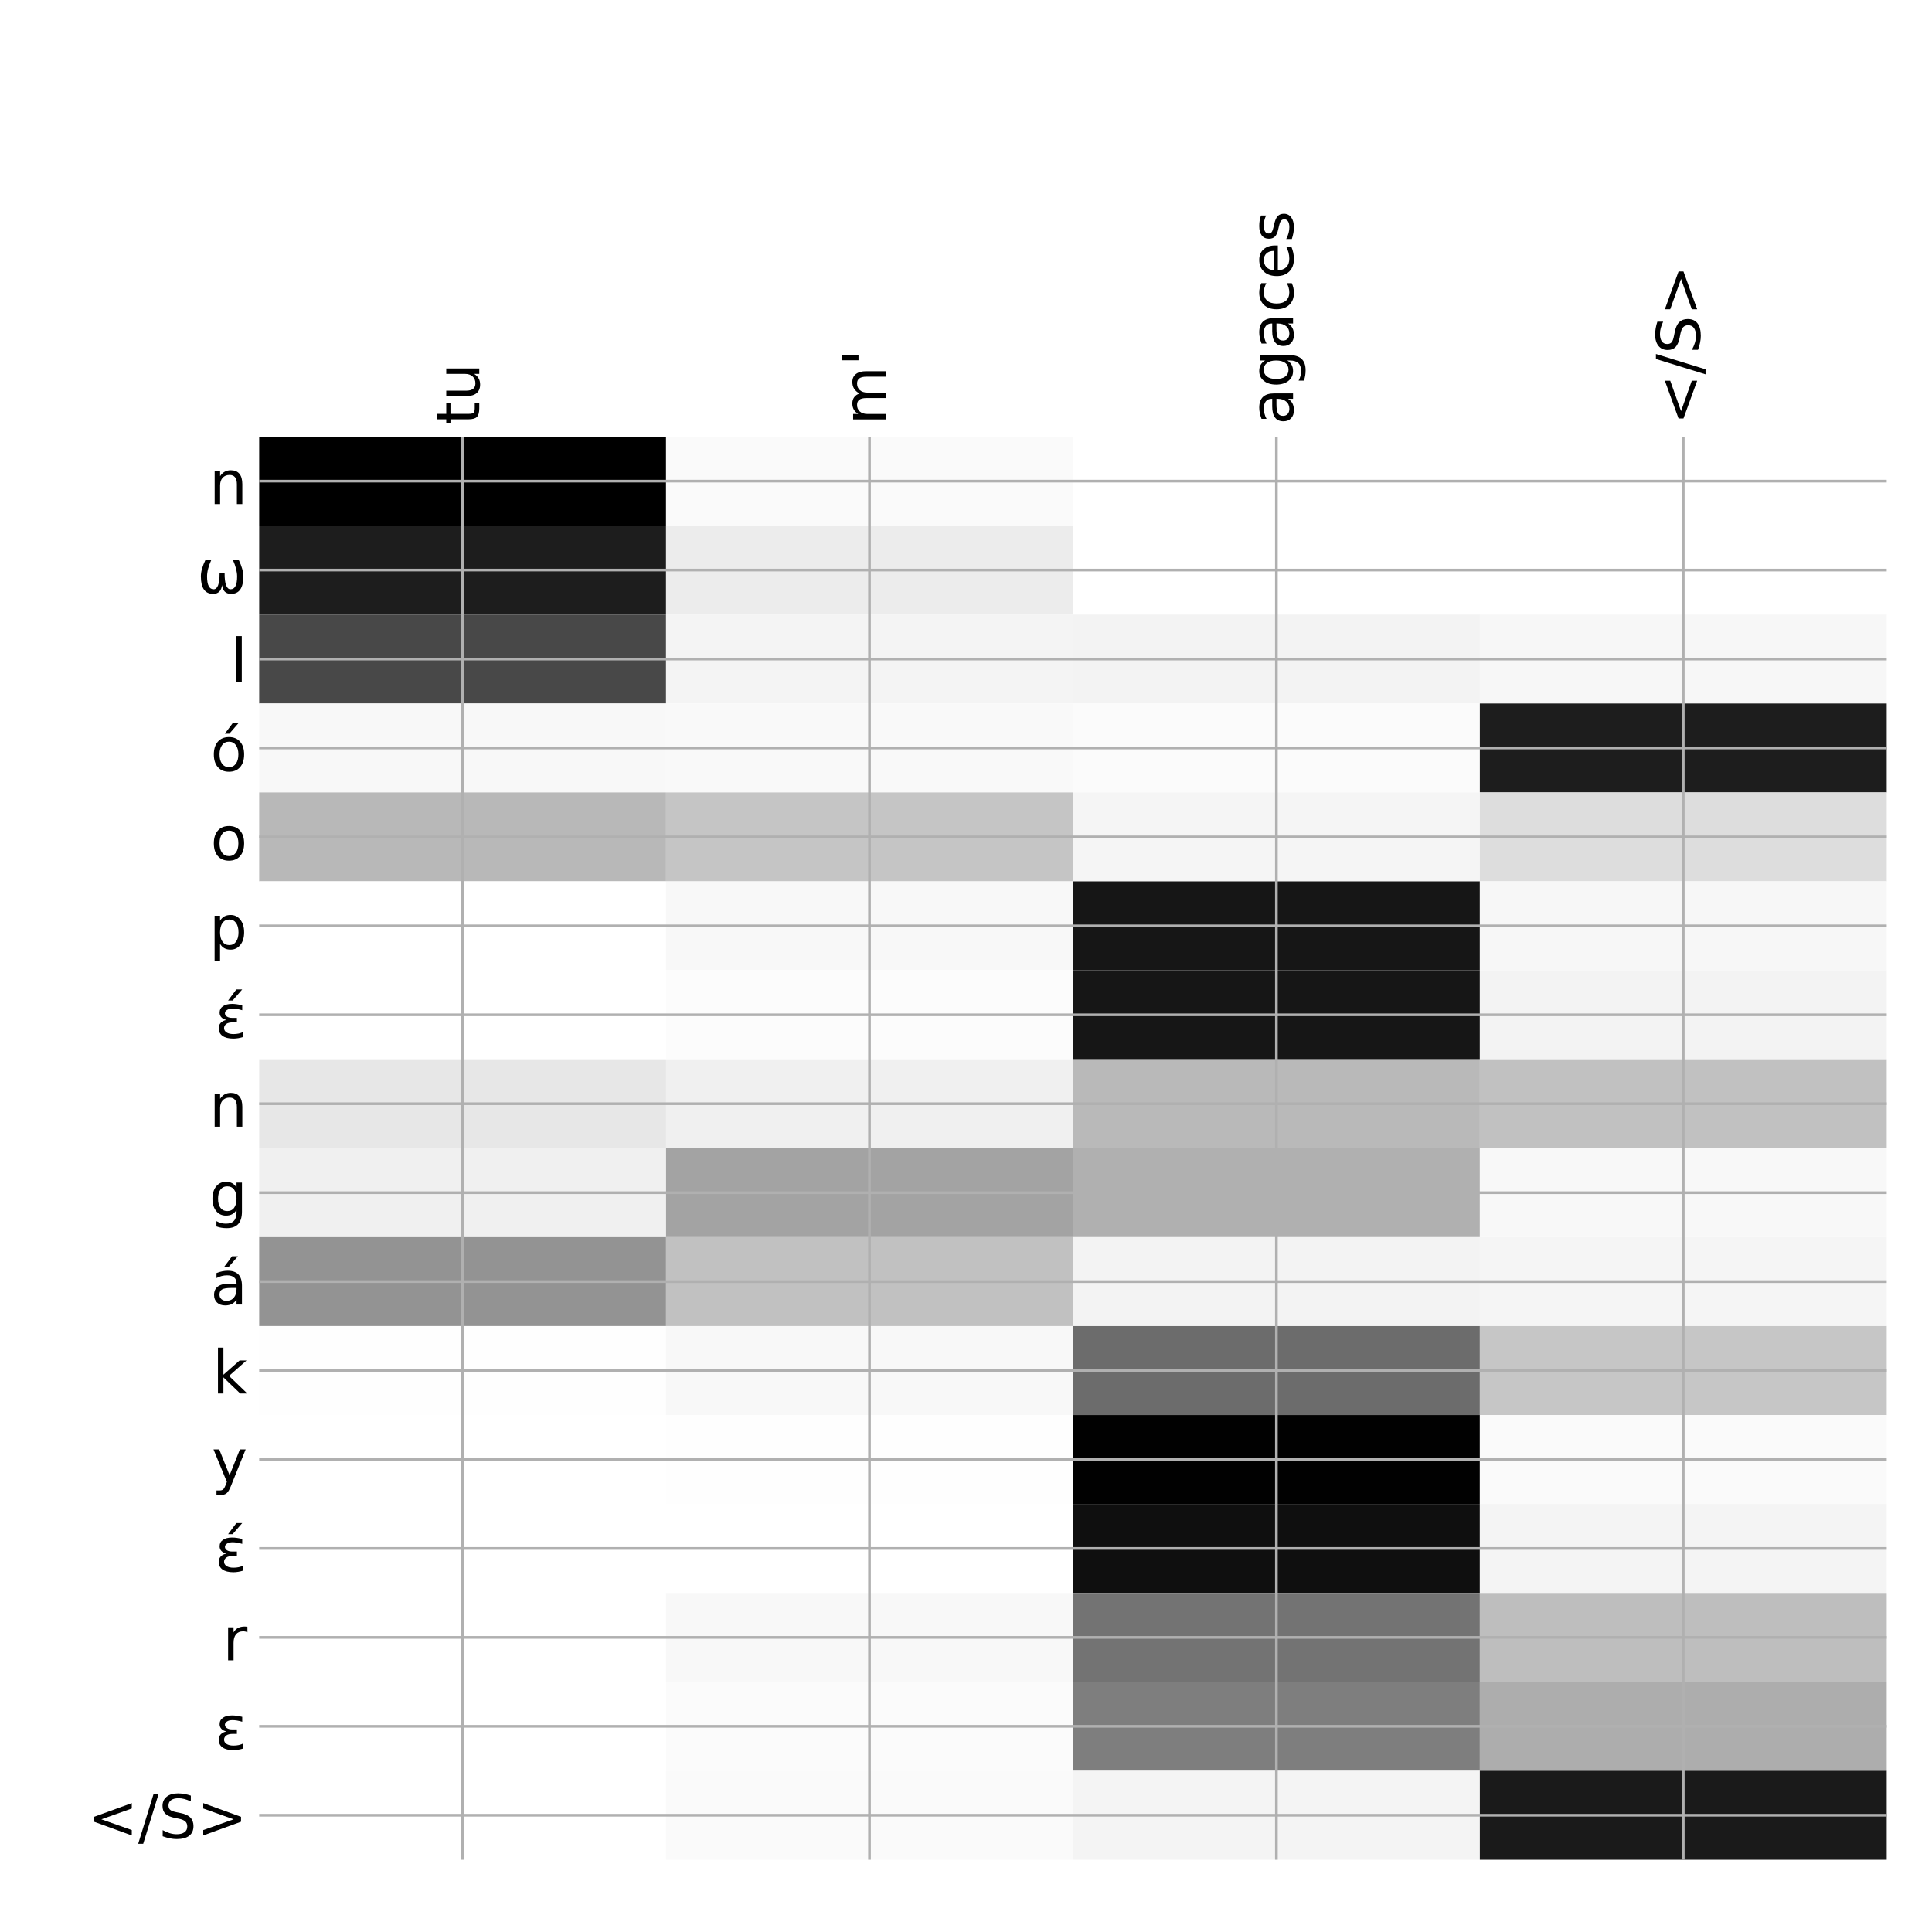 <?xml version="1.0" encoding="utf-8" standalone="no"?>
<!DOCTYPE svg PUBLIC "-//W3C//DTD SVG 1.1//EN"
  "http://www.w3.org/Graphics/SVG/1.1/DTD/svg11.dtd">
<!-- Created with matplotlib (http://matplotlib.org/) -->
<svg height="576pt" version="1.1" viewBox="0 0 576 576" width="576pt" xmlns="http://www.w3.org/2000/svg" xmlns:xlink="http://www.w3.org/1999/xlink">
 <defs>
  <style type="text/css">
*{stroke-linecap:butt;stroke-linejoin:round;}
  </style>
 </defs>
 <g id="figure_1">
  <g id="patch_1">
   <path d="M 0 576 
L 576 576 
L 576 0 
L 0 0 
z
" style="fill:#ffffff;"/>
  </g>
  <g id="axes_1">
   <g id="PolyCollection_1">
    <path clip-path="url(#p5296c1f0d5)" d="M 77.275 130.183 
L 77.275 156.701 
L 198.581 156.701 
L 198.581 130.183 
L 77.275 130.183 
z
"/>
    <path clip-path="url(#p5296c1f0d5)" d="M 198.581 130.183 
L 198.581 156.701 
L 319.887 156.701 
L 319.887 130.183 
L 198.581 130.183 
z
" style="fill:#fafafa;"/>
    <path clip-path="url(#p5296c1f0d5)" d="M 319.887 130.183 
L 319.887 156.701 
L 441.194 156.701 
L 441.194 130.183 
L 319.887 130.183 
z
" style="fill:#ffffff;"/>
    <path clip-path="url(#p5296c1f0d5)" d="M 441.194 130.183 
L 441.194 156.701 
L 562.5 156.701 
L 562.5 130.183 
L 441.194 130.183 
z
" style="fill:#ffffff;"/>
    <path clip-path="url(#p5296c1f0d5)" d="M 77.275 156.701 
L 77.275 183.218 
L 198.581 183.218 
L 198.581 156.701 
L 77.275 156.701 
z
" style="fill:#1d1d1d;"/>
    <path clip-path="url(#p5296c1f0d5)" d="M 198.581 156.701 
L 198.581 183.218 
L 319.887 183.218 
L 319.887 156.701 
L 198.581 156.701 
z
" style="fill:#ececec;"/>
    <path clip-path="url(#p5296c1f0d5)" d="M 319.887 156.701 
L 319.887 183.218 
L 441.194 183.218 
L 441.194 156.701 
L 319.887 156.701 
z
" style="fill:#ffffff;"/>
    <path clip-path="url(#p5296c1f0d5)" d="M 441.194 156.701 
L 441.194 183.218 
L 562.5 183.218 
L 562.5 156.701 
L 441.194 156.701 
z
" style="fill:#ffffff;"/>
    <path clip-path="url(#p5296c1f0d5)" d="M 77.275 183.218 
L 77.275 209.735 
L 198.581 209.735 
L 198.581 183.218 
L 77.275 183.218 
z
" style="fill:#484848;"/>
    <path clip-path="url(#p5296c1f0d5)" d="M 198.581 183.218 
L 198.581 209.735 
L 319.887 209.735 
L 319.887 183.218 
L 198.581 183.218 
z
" style="fill:#f4f4f4;"/>
    <path clip-path="url(#p5296c1f0d5)" d="M 319.887 183.218 
L 319.887 209.735 
L 441.194 209.735 
L 441.194 183.218 
L 319.887 183.218 
z
" style="fill:#f3f3f3;"/>
    <path clip-path="url(#p5296c1f0d5)" d="M 441.194 183.218 
L 441.194 209.735 
L 562.5 209.735 
L 562.5 183.218 
L 441.194 183.218 
z
" style="fill:#f7f7f7;"/>
    <path clip-path="url(#p5296c1f0d5)" d="M 77.275 209.735 
L 77.275 236.252 
L 198.581 236.252 
L 198.581 209.735 
L 77.275 209.735 
z
" style="fill:#f8f8f8;"/>
    <path clip-path="url(#p5296c1f0d5)" d="M 198.581 209.735 
L 198.581 236.252 
L 319.887 236.252 
L 319.887 209.735 
L 198.581 209.735 
z
" style="fill:#f9f9f9;"/>
    <path clip-path="url(#p5296c1f0d5)" d="M 319.887 209.735 
L 319.887 236.252 
L 441.194 236.252 
L 441.194 209.735 
L 319.887 209.735 
z
" style="fill:#fbfbfb;"/>
    <path clip-path="url(#p5296c1f0d5)" d="M 441.194 209.735 
L 441.194 236.252 
L 562.5 236.252 
L 562.5 209.735 
L 441.194 209.735 
z
" style="fill:#1d1d1d;"/>
    <path clip-path="url(#p5296c1f0d5)" d="M 77.275 236.252 
L 77.275 262.77 
L 198.581 262.77 
L 198.581 236.252 
L 77.275 236.252 
z
" style="fill:#b8b8b8;"/>
    <path clip-path="url(#p5296c1f0d5)" d="M 198.581 236.252 
L 198.581 262.77 
L 319.887 262.77 
L 319.887 236.252 
L 198.581 236.252 
z
" style="fill:#c5c5c5;"/>
    <path clip-path="url(#p5296c1f0d5)" d="M 319.887 236.252 
L 319.887 262.77 
L 441.194 262.77 
L 441.194 236.252 
L 319.887 236.252 
z
" style="fill:#f5f5f5;"/>
    <path clip-path="url(#p5296c1f0d5)" d="M 441.194 236.252 
L 441.194 262.77 
L 562.5 262.77 
L 562.5 236.252 
L 441.194 236.252 
z
" style="fill:#dddddd;"/>
    <path clip-path="url(#p5296c1f0d5)" d="M 77.275 262.77 
L 77.275 289.287 
L 198.581 289.287 
L 198.581 262.77 
L 77.275 262.77 
z
" style="fill:#ffffff;"/>
    <path clip-path="url(#p5296c1f0d5)" d="M 198.581 262.77 
L 198.581 289.287 
L 319.887 289.287 
L 319.887 262.77 
L 198.581 262.77 
z
" style="fill:#f8f8f8;"/>
    <path clip-path="url(#p5296c1f0d5)" d="M 319.887 262.77 
L 319.887 289.287 
L 441.194 289.287 
L 441.194 262.77 
L 319.887 262.77 
z
" style="fill:#161616;"/>
    <path clip-path="url(#p5296c1f0d5)" d="M 441.194 262.77 
L 441.194 289.287 
L 562.5 289.287 
L 562.5 262.77 
L 441.194 262.77 
z
" style="fill:#f7f7f7;"/>
    <path clip-path="url(#p5296c1f0d5)" d="M 77.275 289.287 
L 77.275 315.804 
L 198.581 315.804 
L 198.581 289.287 
L 77.275 289.287 
z
" style="fill:#ffffff;"/>
    <path clip-path="url(#p5296c1f0d5)" d="M 198.581 289.287 
L 198.581 315.804 
L 319.887 315.804 
L 319.887 289.287 
L 198.581 289.287 
z
" style="fill:#fcfcfc;"/>
    <path clip-path="url(#p5296c1f0d5)" d="M 319.887 289.287 
L 319.887 315.804 
L 441.194 315.804 
L 441.194 289.287 
L 319.887 289.287 
z
" style="fill:#161616;"/>
    <path clip-path="url(#p5296c1f0d5)" d="M 441.194 289.287 
L 441.194 315.804 
L 562.5 315.804 
L 562.5 289.287 
L 441.194 289.287 
z
" style="fill:#f3f3f3;"/>
    <path clip-path="url(#p5296c1f0d5)" d="M 77.275 315.804 
L 77.275 342.322 
L 198.581 342.322 
L 198.581 315.804 
L 77.275 315.804 
z
" style="fill:#e7e7e7;"/>
    <path clip-path="url(#p5296c1f0d5)" d="M 198.581 315.804 
L 198.581 342.322 
L 319.887 342.322 
L 319.887 315.804 
L 198.581 315.804 
z
" style="fill:#f0f0f0;"/>
    <path clip-path="url(#p5296c1f0d5)" d="M 319.887 315.804 
L 319.887 342.322 
L 441.194 342.322 
L 441.194 315.804 
L 319.887 315.804 
z
" style="fill:#b9b9b9;"/>
    <path clip-path="url(#p5296c1f0d5)" d="M 441.194 315.804 
L 441.194 342.322 
L 562.5 342.322 
L 562.5 315.804 
L 441.194 315.804 
z
" style="fill:#c1c1c1;"/>
    <path clip-path="url(#p5296c1f0d5)" d="M 77.275 342.322 
L 77.275 368.839 
L 198.581 368.839 
L 198.581 342.322 
L 77.275 342.322 
z
" style="fill:#f0f0f0;"/>
    <path clip-path="url(#p5296c1f0d5)" d="M 198.581 342.322 
L 198.581 368.839 
L 319.887 368.839 
L 319.887 342.322 
L 198.581 342.322 
z
" style="fill:#a3a3a3;"/>
    <path clip-path="url(#p5296c1f0d5)" d="M 319.887 342.322 
L 319.887 368.839 
L 441.194 368.839 
L 441.194 342.322 
L 319.887 342.322 
z
" style="fill:#b0b0b0;"/>
    <path clip-path="url(#p5296c1f0d5)" d="M 441.194 342.322 
L 441.194 368.839 
L 562.5 368.839 
L 562.5 342.322 
L 441.194 342.322 
z
" style="fill:#f8f8f8;"/>
    <path clip-path="url(#p5296c1f0d5)" d="M 77.275 368.839 
L 77.275 395.356 
L 198.581 395.356 
L 198.581 368.839 
L 77.275 368.839 
z
" style="fill:#939393;"/>
    <path clip-path="url(#p5296c1f0d5)" d="M 198.581 368.839 
L 198.581 395.356 
L 319.887 395.356 
L 319.887 368.839 
L 198.581 368.839 
z
" style="fill:#c1c1c1;"/>
    <path clip-path="url(#p5296c1f0d5)" d="M 319.887 368.839 
L 319.887 395.356 
L 441.194 395.356 
L 441.194 368.839 
L 319.887 368.839 
z
" style="fill:#f3f3f3;"/>
    <path clip-path="url(#p5296c1f0d5)" d="M 441.194 368.839 
L 441.194 395.356 
L 562.5 395.356 
L 562.5 368.839 
L 441.194 368.839 
z
" style="fill:#f5f5f5;"/>
    <path clip-path="url(#p5296c1f0d5)" d="M 77.275 395.356 
L 77.275 421.874 
L 198.581 421.874 
L 198.581 395.356 
L 77.275 395.356 
z
" style="fill:#fefefe;"/>
    <path clip-path="url(#p5296c1f0d5)" d="M 198.581 395.356 
L 198.581 421.874 
L 319.887 421.874 
L 319.887 395.356 
L 198.581 395.356 
z
" style="fill:#f8f8f8;"/>
    <path clip-path="url(#p5296c1f0d5)" d="M 319.887 395.356 
L 319.887 421.874 
L 441.194 421.874 
L 441.194 395.356 
L 319.887 395.356 
z
" style="fill:#6c6c6c;"/>
    <path clip-path="url(#p5296c1f0d5)" d="M 441.194 395.356 
L 441.194 421.874 
L 562.5 421.874 
L 562.5 395.356 
L 441.194 395.356 
z
" style="fill:#c6c6c6;"/>
    <path clip-path="url(#p5296c1f0d5)" d="M 77.275 421.874 
L 77.275 448.391 
L 198.581 448.391 
L 198.581 421.874 
L 77.275 421.874 
z
" style="fill:#ffffff;"/>
    <path clip-path="url(#p5296c1f0d5)" d="M 198.581 421.874 
L 198.581 448.391 
L 319.887 448.391 
L 319.887 421.874 
L 198.581 421.874 
z
" style="fill:#fefefe;"/>
    <path clip-path="url(#p5296c1f0d5)" d="M 319.887 421.874 
L 319.887 448.391 
L 441.194 448.391 
L 441.194 421.874 
L 319.887 421.874 
z
" style="fill:#010101;"/>
    <path clip-path="url(#p5296c1f0d5)" d="M 441.194 421.874 
L 441.194 448.391 
L 562.5 448.391 
L 562.5 421.874 
L 441.194 421.874 
z
" style="fill:#fafafa;"/>
    <path clip-path="url(#p5296c1f0d5)" d="M 77.275 448.391 
L 77.275 474.908 
L 198.581 474.908 
L 198.581 448.391 
L 77.275 448.391 
z
" style="fill:#ffffff;"/>
    <path clip-path="url(#p5296c1f0d5)" d="M 198.581 448.391 
L 198.581 474.908 
L 319.887 474.908 
L 319.887 448.391 
L 198.581 448.391 
z
" style="fill:#ffffff;"/>
    <path clip-path="url(#p5296c1f0d5)" d="M 319.887 448.391 
L 319.887 474.908 
L 441.194 474.908 
L 441.194 448.391 
L 319.887 448.391 
z
" style="fill:#0f0f0f;"/>
    <path clip-path="url(#p5296c1f0d5)" d="M 441.194 448.391 
L 441.194 474.908 
L 562.5 474.908 
L 562.5 448.391 
L 441.194 448.391 
z
" style="fill:#f4f4f4;"/>
    <path clip-path="url(#p5296c1f0d5)" d="M 77.275 474.908 
L 77.275 501.425 
L 198.581 501.425 
L 198.581 474.908 
L 77.275 474.908 
z
" style="fill:#ffffff;"/>
    <path clip-path="url(#p5296c1f0d5)" d="M 198.581 474.908 
L 198.581 501.425 
L 319.887 501.425 
L 319.887 474.908 
L 198.581 474.908 
z
" style="fill:#f8f8f8;"/>
    <path clip-path="url(#p5296c1f0d5)" d="M 319.887 474.908 
L 319.887 501.425 
L 441.194 501.425 
L 441.194 474.908 
L 319.887 474.908 
z
" style="fill:#737373;"/>
    <path clip-path="url(#p5296c1f0d5)" d="M 441.194 474.908 
L 441.194 501.425 
L 562.5 501.425 
L 562.5 474.908 
L 441.194 474.908 
z
" style="fill:#bebebe;"/>
    <path clip-path="url(#p5296c1f0d5)" d="M 77.275 501.425 
L 77.275 527.943 
L 198.581 527.943 
L 198.581 501.425 
L 77.275 501.425 
z
" style="fill:#ffffff;"/>
    <path clip-path="url(#p5296c1f0d5)" d="M 198.581 501.425 
L 198.581 527.943 
L 319.887 527.943 
L 319.887 501.425 
L 198.581 501.425 
z
" style="fill:#fbfbfb;"/>
    <path clip-path="url(#p5296c1f0d5)" d="M 319.887 501.425 
L 319.887 527.943 
L 441.194 527.943 
L 441.194 501.425 
L 319.887 501.425 
z
" style="fill:#7e7e7e;"/>
    <path clip-path="url(#p5296c1f0d5)" d="M 441.194 501.425 
L 441.194 527.943 
L 562.5 527.943 
L 562.5 501.425 
L 441.194 501.425 
z
" style="fill:#adadad;"/>
    <path clip-path="url(#p5296c1f0d5)" d="M 77.275 527.943 
L 77.275 554.46 
L 198.581 554.46 
L 198.581 527.943 
L 77.275 527.943 
z
" style="fill:#ffffff;"/>
    <path clip-path="url(#p5296c1f0d5)" d="M 198.581 527.943 
L 198.581 554.46 
L 319.887 554.46 
L 319.887 527.943 
L 198.581 527.943 
z
" style="fill:#fafafa;"/>
    <path clip-path="url(#p5296c1f0d5)" d="M 319.887 527.943 
L 319.887 554.46 
L 441.194 554.46 
L 441.194 527.943 
L 319.887 527.943 
z
" style="fill:#f4f4f4;"/>
    <path clip-path="url(#p5296c1f0d5)" d="M 441.194 527.943 
L 441.194 554.46 
L 562.5 554.46 
L 562.5 527.943 
L 441.194 527.943 
z
" style="fill:#1a1a1a;"/>
   </g>
   <g id="matplotlib.axis_1">
    <g id="xtick_1">
     <g id="line2d_1">
      <path clip-path="url(#p5296c1f0d5)" d="M 137.928 554.46 
L 137.928 130.183 
" style="fill:none;stroke:#b0b0b0;stroke-linecap:square;stroke-width:0.8;"/>
     </g>
     <g id="line2d_2"/>
     <g id="text_1">
      <!-- tu -->
      <defs>
       <path d="M 18.312 70.219 
L 18.312 54.688 
L 36.812 54.688 
L 36.812 47.703 
L 18.312 47.703 
L 18.312 18.016 
Q 18.312 11.328 20.141 9.422 
Q 21.969 7.516 27.594 7.516 
L 36.812 7.516 
L 36.812 0 
L 27.594 0 
Q 17.188 0 13.234 3.875 
Q 9.281 7.766 9.281 18.016 
L 9.281 47.703 
L 2.688 47.703 
L 2.688 54.688 
L 9.281 54.688 
L 9.281 70.219 
z
" id="DejaVuSans-74"/>
       <path d="M 8.5 21.578 
L 8.5 54.688 
L 17.484 54.688 
L 17.484 21.922 
Q 17.484 14.156 20.5 10.266 
Q 23.531 6.391 29.594 6.391 
Q 36.859 6.391 41.078 11.031 
Q 45.312 15.672 45.312 23.688 
L 45.312 54.688 
L 54.297 54.688 
L 54.297 0 
L 45.312 0 
L 45.312 8.406 
Q 42.047 3.422 37.719 1 
Q 33.406 -1.422 27.688 -1.422 
Q 18.266 -1.422 13.375 4.438 
Q 8.5 10.297 8.5 21.578 
z
M 31.109 56 
z
" id="DejaVuSans-75"/>
      </defs>
      <g transform="translate(142.895 126.683)rotate(-90)scale(0.18 -0.18)">
       <use xlink:href="#DejaVuSans-74"/>
       <use x="39.209" xlink:href="#DejaVuSans-75"/>
      </g>
     </g>
    </g>
    <g id="xtick_2">
     <g id="line2d_3">
      <path clip-path="url(#p5296c1f0d5)" d="M 259.234 554.46 
L 259.234 130.183 
" style="fill:none;stroke:#b0b0b0;stroke-linecap:square;stroke-width:0.8;"/>
     </g>
     <g id="line2d_4"/>
     <g id="text_2">
      <!-- m' -->
      <defs>
       <path d="M 52 44.188 
Q 55.375 50.25 60.062 53.125 
Q 64.75 56 71.094 56 
Q 79.641 56 84.281 50.016 
Q 88.922 44.047 88.922 33.016 
L 88.922 0 
L 79.891 0 
L 79.891 32.719 
Q 79.891 40.578 77.094 44.375 
Q 74.312 48.188 68.609 48.188 
Q 61.625 48.188 57.562 43.547 
Q 53.516 38.922 53.516 30.906 
L 53.516 0 
L 44.484 0 
L 44.484 32.719 
Q 44.484 40.625 41.703 44.406 
Q 38.922 48.188 33.109 48.188 
Q 26.219 48.188 22.156 43.531 
Q 18.109 38.875 18.109 30.906 
L 18.109 0 
L 9.078 0 
L 9.078 54.688 
L 18.109 54.688 
L 18.109 46.188 
Q 21.188 51.219 25.484 53.609 
Q 29.781 56 35.688 56 
Q 41.656 56 45.828 52.969 
Q 50 49.953 52 44.188 
z
" id="DejaVuSans-6d"/>
       <path d="M 17.922 72.906 
L 17.922 45.797 
L 9.625 45.797 
L 9.625 72.906 
z
" id="DejaVuSans-27"/>
      </defs>
      <g transform="translate(264.201 126.683)rotate(-90)scale(0.18 -0.18)">
       <use xlink:href="#DejaVuSans-6d"/>
       <use x="97.412" xlink:href="#DejaVuSans-27"/>
      </g>
     </g>
    </g>
    <g id="xtick_3">
     <g id="line2d_5">
      <path clip-path="url(#p5296c1f0d5)" d="M 380.541 554.46 
L 380.541 130.183 
" style="fill:none;stroke:#b0b0b0;stroke-linecap:square;stroke-width:0.8;"/>
     </g>
     <g id="line2d_6"/>
     <g id="text_3">
      <!-- agaces -->
      <defs>
       <path d="M 34.281 27.484 
Q 23.391 27.484 19.188 25 
Q 14.984 22.516 14.984 16.5 
Q 14.984 11.719 18.141 8.906 
Q 21.297 6.109 26.703 6.109 
Q 34.188 6.109 38.703 11.406 
Q 43.219 16.703 43.219 25.484 
L 43.219 27.484 
z
M 52.203 31.203 
L 52.203 0 
L 43.219 0 
L 43.219 8.297 
Q 40.141 3.328 35.547 0.953 
Q 30.953 -1.422 24.312 -1.422 
Q 15.922 -1.422 10.953 3.297 
Q 6 8.016 6 15.922 
Q 6 25.141 12.172 29.828 
Q 18.359 34.516 30.609 34.516 
L 43.219 34.516 
L 43.219 35.406 
Q 43.219 41.609 39.141 45 
Q 35.062 48.391 27.688 48.391 
Q 23 48.391 18.547 47.266 
Q 14.109 46.141 10.016 43.891 
L 10.016 52.203 
Q 14.938 54.109 19.578 55.047 
Q 24.219 56 28.609 56 
Q 40.484 56 46.344 49.844 
Q 52.203 43.703 52.203 31.203 
z
" id="DejaVuSans-61"/>
       <path d="M 45.406 27.984 
Q 45.406 37.75 41.375 43.109 
Q 37.359 48.484 30.078 48.484 
Q 22.859 48.484 18.828 43.109 
Q 14.797 37.75 14.797 27.984 
Q 14.797 18.266 18.828 12.891 
Q 22.859 7.516 30.078 7.516 
Q 37.359 7.516 41.375 12.891 
Q 45.406 18.266 45.406 27.984 
z
M 54.391 6.781 
Q 54.391 -7.172 48.188 -13.984 
Q 42 -20.797 29.203 -20.797 
Q 24.469 -20.797 20.266 -20.094 
Q 16.062 -19.391 12.109 -17.922 
L 12.109 -9.188 
Q 16.062 -11.328 19.922 -12.344 
Q 23.781 -13.375 27.781 -13.375 
Q 36.625 -13.375 41.016 -8.766 
Q 45.406 -4.156 45.406 5.172 
L 45.406 9.625 
Q 42.625 4.781 38.281 2.391 
Q 33.938 0 27.875 0 
Q 17.828 0 11.672 7.656 
Q 5.516 15.328 5.516 27.984 
Q 5.516 40.672 11.672 48.328 
Q 17.828 56 27.875 56 
Q 33.938 56 38.281 53.609 
Q 42.625 51.219 45.406 46.391 
L 45.406 54.688 
L 54.391 54.688 
z
" id="DejaVuSans-67"/>
       <path d="M 48.781 52.594 
L 48.781 44.188 
Q 44.969 46.297 41.141 47.344 
Q 37.312 48.391 33.406 48.391 
Q 24.656 48.391 19.812 42.844 
Q 14.984 37.312 14.984 27.297 
Q 14.984 17.281 19.812 11.734 
Q 24.656 6.203 33.406 6.203 
Q 37.312 6.203 41.141 7.25 
Q 44.969 8.297 48.781 10.406 
L 48.781 2.094 
Q 45.016 0.344 40.984 -0.531 
Q 36.969 -1.422 32.422 -1.422 
Q 20.062 -1.422 12.781 6.344 
Q 5.516 14.109 5.516 27.297 
Q 5.516 40.672 12.859 48.328 
Q 20.219 56 33.016 56 
Q 37.156 56 41.109 55.141 
Q 45.062 54.297 48.781 52.594 
z
" id="DejaVuSans-63"/>
       <path d="M 56.203 29.594 
L 56.203 25.203 
L 14.891 25.203 
Q 15.484 15.922 20.484 11.062 
Q 25.484 6.203 34.422 6.203 
Q 39.594 6.203 44.453 7.469 
Q 49.312 8.734 54.109 11.281 
L 54.109 2.781 
Q 49.266 0.734 44.188 -0.344 
Q 39.109 -1.422 33.891 -1.422 
Q 20.797 -1.422 13.156 6.188 
Q 5.516 13.812 5.516 26.812 
Q 5.516 40.234 12.766 48.109 
Q 20.016 56 32.328 56 
Q 43.359 56 49.781 48.891 
Q 56.203 41.797 56.203 29.594 
z
M 47.219 32.234 
Q 47.125 39.594 43.094 43.984 
Q 39.062 48.391 32.422 48.391 
Q 24.906 48.391 20.391 44.141 
Q 15.875 39.891 15.188 32.172 
z
" id="DejaVuSans-65"/>
       <path d="M 44.281 53.078 
L 44.281 44.578 
Q 40.484 46.531 36.375 47.5 
Q 32.281 48.484 27.875 48.484 
Q 21.188 48.484 17.844 46.438 
Q 14.5 44.391 14.5 40.281 
Q 14.5 37.156 16.891 35.375 
Q 19.281 33.594 26.516 31.984 
L 29.594 31.297 
Q 39.156 29.25 43.188 25.516 
Q 47.219 21.781 47.219 15.094 
Q 47.219 7.469 41.188 3.016 
Q 35.156 -1.422 24.609 -1.422 
Q 20.219 -1.422 15.453 -0.562 
Q 10.688 0.297 5.422 2 
L 5.422 11.281 
Q 10.406 8.688 15.234 7.391 
Q 20.062 6.109 24.812 6.109 
Q 31.156 6.109 34.562 8.281 
Q 37.984 10.453 37.984 14.406 
Q 37.984 18.062 35.516 20.016 
Q 33.062 21.969 24.703 23.781 
L 21.578 24.516 
Q 13.234 26.266 9.516 29.906 
Q 5.812 33.547 5.812 39.891 
Q 5.812 47.609 11.281 51.797 
Q 16.75 56 26.812 56 
Q 31.781 56 36.172 55.266 
Q 40.578 54.547 44.281 53.078 
z
" id="DejaVuSans-73"/>
      </defs>
      <g transform="translate(385.507 126.683)rotate(-90)scale(0.18 -0.18)">
       <use xlink:href="#DejaVuSans-61"/>
       <use x="61.279" xlink:href="#DejaVuSans-67"/>
       <use x="124.756" xlink:href="#DejaVuSans-61"/>
       <use x="186.035" xlink:href="#DejaVuSans-63"/>
       <use x="241.016" xlink:href="#DejaVuSans-65"/>
       <use x="302.539" xlink:href="#DejaVuSans-73"/>
      </g>
     </g>
    </g>
    <g id="xtick_4">
     <g id="line2d_7">
      <path clip-path="url(#p5296c1f0d5)" d="M 501.847 554.46 
L 501.847 130.183 
" style="fill:none;stroke:#b0b0b0;stroke-linecap:square;stroke-width:0.8;"/>
     </g>
     <g id="line2d_8"/>
     <g id="text_4">
      <!-- &lt;/S&gt; -->
      <defs>
       <path d="M 73.188 49.219 
L 22.797 31.297 
L 73.188 13.484 
L 73.188 4.594 
L 10.594 27.297 
L 10.594 35.406 
L 73.188 58.109 
z
" id="DejaVuSans-3c"/>
       <path d="M 25.391 72.906 
L 33.688 72.906 
L 8.297 -9.281 
L 0 -9.281 
z
" id="DejaVuSans-2f"/>
       <path d="M 53.516 70.516 
L 53.516 60.891 
Q 47.906 63.578 42.922 64.891 
Q 37.938 66.219 33.297 66.219 
Q 25.25 66.219 20.875 63.094 
Q 16.5 59.969 16.5 54.203 
Q 16.5 49.359 19.406 46.891 
Q 22.312 44.438 30.422 42.922 
L 36.375 41.703 
Q 47.406 39.594 52.656 34.297 
Q 57.906 29 57.906 20.125 
Q 57.906 9.516 50.797 4.047 
Q 43.703 -1.422 29.984 -1.422 
Q 24.812 -1.422 18.969 -0.25 
Q 13.141 0.922 6.891 3.219 
L 6.891 13.375 
Q 12.891 10.016 18.656 8.297 
Q 24.422 6.594 29.984 6.594 
Q 38.422 6.594 43.016 9.906 
Q 47.609 13.234 47.609 19.391 
Q 47.609 24.75 44.312 27.781 
Q 41.016 30.812 33.5 32.328 
L 27.484 33.5 
Q 16.453 35.688 11.516 40.375 
Q 6.594 45.062 6.594 53.422 
Q 6.594 63.094 13.406 68.656 
Q 20.219 74.219 32.172 74.219 
Q 37.312 74.219 42.625 73.281 
Q 47.953 72.359 53.516 70.516 
z
" id="DejaVuSans-53"/>
       <path d="M 10.594 49.219 
L 10.594 58.109 
L 73.188 35.406 
L 73.188 27.297 
L 10.594 4.594 
L 10.594 13.484 
L 60.891 31.297 
z
" id="DejaVuSans-3e"/>
      </defs>
      <g transform="translate(506.814 126.683)rotate(-90)scale(0.18 -0.18)">
       <use xlink:href="#DejaVuSans-3c"/>
       <use x="83.789" xlink:href="#DejaVuSans-2f"/>
       <use x="117.48" xlink:href="#DejaVuSans-53"/>
       <use x="180.957" xlink:href="#DejaVuSans-3e"/>
      </g>
     </g>
    </g>
   </g>
   <g id="matplotlib.axis_2">
    <g id="ytick_1">
     <g id="line2d_9">
      <path clip-path="url(#p5296c1f0d5)" d="M 77.275 143.442 
L 562.5 143.442 
" style="fill:none;stroke:#b0b0b0;stroke-linecap:square;stroke-width:0.8;"/>
     </g>
     <g id="line2d_10"/>
     <g id="text_5">
      <!-- n -->
      <defs>
       <path d="M 54.891 33.016 
L 54.891 0 
L 45.906 0 
L 45.906 32.719 
Q 45.906 40.484 42.875 44.328 
Q 39.844 48.188 33.797 48.188 
Q 26.516 48.188 22.312 43.547 
Q 18.109 38.922 18.109 30.906 
L 18.109 0 
L 9.078 0 
L 9.078 54.688 
L 18.109 54.688 
L 18.109 46.188 
Q 21.344 51.125 25.703 53.562 
Q 30.078 56 35.797 56 
Q 45.219 56 50.047 50.172 
Q 54.891 44.344 54.891 33.016 
z
" id="DejaVuSans-6e"/>
      </defs>
      <g transform="translate(62.367 150.281)scale(0.18 -0.18)">
       <use xlink:href="#DejaVuSans-6e"/>
      </g>
     </g>
    </g>
    <g id="ytick_2">
     <g id="line2d_11">
      <path clip-path="url(#p5296c1f0d5)" d="M 77.275 169.959 
L 562.5 169.959 
" style="fill:none;stroke:#b0b0b0;stroke-linecap:square;stroke-width:0.8;"/>
     </g>
     <g id="line2d_12"/>
     <g id="text_6">
      <!-- ω -->
      <defs>
       <path d="M 26.859 -1.422 
Q 6.594 -1.422 6.594 27.594 
Q 6.594 39.062 14.156 54.688 
L 23.828 54.688 
Q 16.844 39.062 16.844 27.344 
Q 16.844 6.203 27.688 6.203 
Q 37.594 6.203 37.594 32.469 
L 45.906 32.469 
Q 45.906 6.203 55.812 6.203 
Q 66.656 6.203 66.656 27.344 
Q 66.656 39.062 59.672 54.688 
L 69.344 54.688 
Q 76.906 39.062 76.906 27.594 
Q 76.906 -1.422 56.641 -1.422 
Q 43.359 -1.422 41.75 13.188 
Q 39.75 -1.422 26.859 -1.422 
z
" id="DejaVuSans-3c9"/>
      </defs>
      <g transform="translate(58.703 176.798)scale(0.18 -0.18)">
       <use xlink:href="#DejaVuSans-3c9"/>
      </g>
     </g>
    </g>
    <g id="ytick_3">
     <g id="line2d_13">
      <path clip-path="url(#p5296c1f0d5)" d="M 77.275 196.477 
L 562.5 196.477 
" style="fill:none;stroke:#b0b0b0;stroke-linecap:square;stroke-width:0.8;"/>
     </g>
     <g id="line2d_14"/>
     <g id="text_7">
      <!-- l -->
      <defs>
       <path d="M 9.422 75.984 
L 18.406 75.984 
L 18.406 0 
L 9.422 0 
z
" id="DejaVuSans-6c"/>
      </defs>
      <g transform="translate(68.774 203.315)scale(0.18 -0.18)">
       <use xlink:href="#DejaVuSans-6c"/>
      </g>
     </g>
    </g>
    <g id="ytick_4">
     <g id="line2d_15">
      <path clip-path="url(#p5296c1f0d5)" d="M 77.275 222.994 
L 562.5 222.994 
" style="fill:none;stroke:#b0b0b0;stroke-linecap:square;stroke-width:0.8;"/>
     </g>
     <g id="line2d_16"/>
     <g id="text_8">
      <!-- ó -->
      <defs>
       <path d="M 30.609 48.391 
Q 23.391 48.391 19.188 42.75 
Q 14.984 37.109 14.984 27.297 
Q 14.984 17.484 19.156 11.844 
Q 23.344 6.203 30.609 6.203 
Q 37.797 6.203 41.984 11.859 
Q 46.188 17.531 46.188 27.297 
Q 46.188 37.016 41.984 42.703 
Q 37.797 48.391 30.609 48.391 
z
M 30.609 56 
Q 42.328 56 49.016 48.375 
Q 55.719 40.766 55.719 27.297 
Q 55.719 13.875 49.016 6.219 
Q 42.328 -1.422 30.609 -1.422 
Q 18.844 -1.422 12.172 6.219 
Q 5.516 13.875 5.516 27.297 
Q 5.516 40.766 12.172 48.375 
Q 18.844 56 30.609 56 
z
M 37.406 79.984 
L 47.125 79.984 
L 31.219 61.625 
L 23.734 61.625 
z
" id="DejaVuSans-f3"/>
      </defs>
      <g transform="translate(62.761 229.832)scale(0.18 -0.18)">
       <use xlink:href="#DejaVuSans-f3"/>
      </g>
     </g>
    </g>
    <g id="ytick_5">
     <g id="line2d_17">
      <path clip-path="url(#p5296c1f0d5)" d="M 77.275 249.511 
L 562.5 249.511 
" style="fill:none;stroke:#b0b0b0;stroke-linecap:square;stroke-width:0.8;"/>
     </g>
     <g id="line2d_18"/>
     <g id="text_9">
      <!-- o -->
      <defs>
       <path d="M 30.609 48.391 
Q 23.391 48.391 19.188 42.75 
Q 14.984 37.109 14.984 27.297 
Q 14.984 17.484 19.156 11.844 
Q 23.344 6.203 30.609 6.203 
Q 37.797 6.203 41.984 11.859 
Q 46.188 17.531 46.188 27.297 
Q 46.188 37.016 41.984 42.703 
Q 37.797 48.391 30.609 48.391 
z
M 30.609 56 
Q 42.328 56 49.016 48.375 
Q 55.719 40.766 55.719 27.297 
Q 55.719 13.875 49.016 6.219 
Q 42.328 -1.422 30.609 -1.422 
Q 18.844 -1.422 12.172 6.219 
Q 5.516 13.875 5.516 27.297 
Q 5.516 40.766 12.172 48.375 
Q 18.844 56 30.609 56 
z
" id="DejaVuSans-6f"/>
      </defs>
      <g transform="translate(62.761 256.35)scale(0.18 -0.18)">
       <use xlink:href="#DejaVuSans-6f"/>
      </g>
     </g>
    </g>
    <g id="ytick_6">
     <g id="line2d_19">
      <path clip-path="url(#p5296c1f0d5)" d="M 77.275 276.028 
L 562.5 276.028 
" style="fill:none;stroke:#b0b0b0;stroke-linecap:square;stroke-width:0.8;"/>
     </g>
     <g id="line2d_20"/>
     <g id="text_10">
      <!-- p -->
      <defs>
       <path d="M 18.109 8.203 
L 18.109 -20.797 
L 9.078 -20.797 
L 9.078 54.688 
L 18.109 54.688 
L 18.109 46.391 
Q 20.953 51.266 25.266 53.625 
Q 29.594 56 35.594 56 
Q 45.562 56 51.781 48.094 
Q 58.016 40.188 58.016 27.297 
Q 58.016 14.406 51.781 6.484 
Q 45.562 -1.422 35.594 -1.422 
Q 29.594 -1.422 25.266 0.953 
Q 20.953 3.328 18.109 8.203 
z
M 48.688 27.297 
Q 48.688 37.203 44.609 42.844 
Q 40.531 48.484 33.406 48.484 
Q 26.266 48.484 22.188 42.844 
Q 18.109 37.203 18.109 27.297 
Q 18.109 17.391 22.188 11.75 
Q 26.266 6.109 33.406 6.109 
Q 40.531 6.109 44.609 11.75 
Q 48.688 17.391 48.688 27.297 
z
" id="DejaVuSans-70"/>
      </defs>
      <g transform="translate(62.348 282.867)scale(0.18 -0.18)">
       <use xlink:href="#DejaVuSans-70"/>
      </g>
     </g>
    </g>
    <g id="ytick_7">
     <g id="line2d_21">
      <path clip-path="url(#p5296c1f0d5)" d="M 77.275 302.546 
L 562.5 302.546 
" style="fill:none;stroke:#b0b0b0;stroke-linecap:square;stroke-width:0.8;"/>
     </g>
     <g id="line2d_22"/>
     <g id="text_11">
      <!-- έ -->
      <defs>
       <path d="M 35.656 79.984 
L 45.375 79.984 
L 29.469 61.625 
L 21.984 61.625 
z
M 19.281 29.5 
Q 13.812 30.672 10.891 33.844 
Q 7.953 36.969 7.953 41.5 
Q 7.953 48.391 13.531 52.25 
Q 19.047 56.062 28.609 56.062 
Q 32.328 56.062 36.469 55.469 
Q 40.625 54.891 45.406 53.719 
L 45.406 45.562 
Q 40.672 46.969 36.766 47.609 
Q 32.812 48.25 29.344 48.25 
Q 23.531 48.25 20.172 46 
Q 16.75 43.75 16.75 40.625 
Q 16.75 37.203 20.062 35.016 
Q 23.344 32.859 29 32.859 
L 36.578 32.859 
L 36.578 25.438 
L 29.344 25.438 
Q 22.656 25.438 19.141 22.953 
Q 15.328 20.219 15.328 15.922 
Q 15.328 11.531 19.438 8.797 
Q 23.578 6.062 30.953 6.062 
Q 35.5 6.062 39.656 6.938 
Q 43.797 7.859 47.266 9.672 
L 47.266 1.312 
Q 42.875 -0.047 38.766 -0.734 
Q 34.625 -1.422 30.719 -1.422 
Q 19.094 -1.422 12.797 3.031 
Q 6.5 7.469 6.5 15.922 
Q 6.5 21.188 9.859 24.75 
Q 13.234 28.328 19.281 29.5 
z
" id="DejaVuSans-3ad"/>
      </defs>
      <g transform="translate(64.047 309.384)scale(0.18 -0.18)">
       <use xlink:href="#DejaVuSans-3ad"/>
      </g>
     </g>
    </g>
    <g id="ytick_8">
     <g id="line2d_23">
      <path clip-path="url(#p5296c1f0d5)" d="M 77.275 329.063 
L 562.5 329.063 
" style="fill:none;stroke:#b0b0b0;stroke-linecap:square;stroke-width:0.8;"/>
     </g>
     <g id="line2d_24"/>
     <g id="text_12">
      <!-- n -->
      <g transform="translate(62.367 335.902)scale(0.18 -0.18)">
       <use xlink:href="#DejaVuSans-6e"/>
      </g>
     </g>
    </g>
    <g id="ytick_9">
     <g id="line2d_25">
      <path clip-path="url(#p5296c1f0d5)" d="M 77.275 355.58 
L 562.5 355.58 
" style="fill:none;stroke:#b0b0b0;stroke-linecap:square;stroke-width:0.8;"/>
     </g>
     <g id="line2d_26"/>
     <g id="text_13">
      <!-- g -->
      <g transform="translate(62.348 362.419)scale(0.18 -0.18)">
       <use xlink:href="#DejaVuSans-67"/>
      </g>
     </g>
    </g>
    <g id="ytick_10">
     <g id="line2d_27">
      <path clip-path="url(#p5296c1f0d5)" d="M 77.275 382.098 
L 562.5 382.098 
" style="fill:none;stroke:#b0b0b0;stroke-linecap:square;stroke-width:0.8;"/>
     </g>
     <g id="line2d_28"/>
     <g id="text_14">
      <!-- á -->
      <defs>
       <path d="M 34.281 27.484 
Q 23.391 27.484 19.188 25 
Q 14.984 22.516 14.984 16.5 
Q 14.984 11.719 18.141 8.906 
Q 21.297 6.109 26.703 6.109 
Q 34.188 6.109 38.703 11.406 
Q 43.219 16.703 43.219 25.484 
L 43.219 27.484 
z
M 52.203 31.203 
L 52.203 0 
L 43.219 0 
L 43.219 8.297 
Q 40.141 3.328 35.547 0.953 
Q 30.953 -1.422 24.312 -1.422 
Q 15.922 -1.422 10.953 3.297 
Q 6 8.016 6 15.922 
Q 6 25.141 12.172 29.828 
Q 18.359 34.516 30.609 34.516 
L 43.219 34.516 
L 43.219 35.406 
Q 43.219 41.609 39.141 45 
Q 35.062 48.391 27.688 48.391 
Q 23 48.391 18.547 47.266 
Q 14.109 46.141 10.016 43.891 
L 10.016 52.203 
Q 14.938 54.109 19.578 55.047 
Q 24.219 56 28.609 56 
Q 40.484 56 46.344 49.844 
Q 52.203 43.703 52.203 31.203 
z
M 35.781 79.984 
L 45.5 79.984 
L 29.594 61.625 
L 22.109 61.625 
z
" id="DejaVuSans-e1"/>
      </defs>
      <g transform="translate(62.744 388.936)scale(0.18 -0.18)">
       <use xlink:href="#DejaVuSans-e1"/>
      </g>
     </g>
    </g>
    <g id="ytick_11">
     <g id="line2d_29">
      <path clip-path="url(#p5296c1f0d5)" d="M 77.275 408.615 
L 562.5 408.615 
" style="fill:none;stroke:#b0b0b0;stroke-linecap:square;stroke-width:0.8;"/>
     </g>
     <g id="line2d_30"/>
     <g id="text_15">
      <!-- k -->
      <defs>
       <path d="M 9.078 75.984 
L 18.109 75.984 
L 18.109 31.109 
L 44.922 54.688 
L 56.391 54.688 
L 27.391 29.109 
L 57.625 0 
L 45.906 0 
L 18.109 26.703 
L 18.109 0 
L 9.078 0 
z
" id="DejaVuSans-6b"/>
      </defs>
      <g transform="translate(63.352 415.453)scale(0.18 -0.18)">
       <use xlink:href="#DejaVuSans-6b"/>
      </g>
     </g>
    </g>
    <g id="ytick_12">
     <g id="line2d_31">
      <path clip-path="url(#p5296c1f0d5)" d="M 77.275 435.132 
L 562.5 435.132 
" style="fill:none;stroke:#b0b0b0;stroke-linecap:square;stroke-width:0.8;"/>
     </g>
     <g id="line2d_32"/>
     <g id="text_16">
      <!-- y -->
      <defs>
       <path d="M 32.172 -5.078 
Q 28.375 -14.844 24.75 -17.812 
Q 21.141 -20.797 15.094 -20.797 
L 7.906 -20.797 
L 7.906 -13.281 
L 13.188 -13.281 
Q 16.891 -13.281 18.938 -11.516 
Q 21 -9.766 23.484 -3.219 
L 25.094 0.875 
L 2.984 54.688 
L 12.5 54.688 
L 29.594 11.922 
L 46.688 54.688 
L 56.203 54.688 
z
" id="DejaVuSans-79"/>
      </defs>
      <g transform="translate(63.121 441.971)scale(0.18 -0.18)">
       <use xlink:href="#DejaVuSans-79"/>
      </g>
     </g>
    </g>
    <g id="ytick_13">
     <g id="line2d_33">
      <path clip-path="url(#p5296c1f0d5)" d="M 77.275 461.649 
L 562.5 461.649 
" style="fill:none;stroke:#b0b0b0;stroke-linecap:square;stroke-width:0.8;"/>
     </g>
     <g id="line2d_34"/>
     <g id="text_17">
      <!-- έ -->
      <g transform="translate(64.047 468.488)scale(0.18 -0.18)">
       <use xlink:href="#DejaVuSans-3ad"/>
      </g>
     </g>
    </g>
    <g id="ytick_14">
     <g id="line2d_35">
      <path clip-path="url(#p5296c1f0d5)" d="M 77.275 488.167 
L 562.5 488.167 
" style="fill:none;stroke:#b0b0b0;stroke-linecap:square;stroke-width:0.8;"/>
     </g>
     <g id="line2d_36"/>
     <g id="text_18">
      <!-- r -->
      <defs>
       <path d="M 41.109 46.297 
Q 39.594 47.172 37.812 47.578 
Q 36.031 48 33.891 48 
Q 26.266 48 22.188 43.047 
Q 18.109 38.094 18.109 28.812 
L 18.109 0 
L 9.078 0 
L 9.078 54.688 
L 18.109 54.688 
L 18.109 46.188 
Q 20.953 51.172 25.484 53.578 
Q 30.031 56 36.531 56 
Q 37.453 56 38.578 55.875 
Q 39.703 55.766 41.062 55.516 
z
" id="DejaVuSans-72"/>
      </defs>
      <g transform="translate(66.375 495.005)scale(0.18 -0.18)">
       <use xlink:href="#DejaVuSans-72"/>
      </g>
     </g>
    </g>
    <g id="ytick_15">
     <g id="line2d_37">
      <path clip-path="url(#p5296c1f0d5)" d="M 77.275 514.684 
L 562.5 514.684 
" style="fill:none;stroke:#b0b0b0;stroke-linecap:square;stroke-width:0.8;"/>
     </g>
     <g id="line2d_38"/>
     <g id="text_19">
      <!-- ε -->
      <defs>
       <path d="M 19.281 29.5 
Q 13.812 30.672 10.891 33.844 
Q 7.953 36.969 7.953 41.5 
Q 7.953 48.391 13.531 52.25 
Q 19.047 56.062 28.609 56.062 
Q 32.328 56.062 36.469 55.469 
Q 40.625 54.891 45.406 53.719 
L 45.406 45.562 
Q 40.672 46.969 36.766 47.609 
Q 32.812 48.25 29.344 48.25 
Q 23.531 48.25 20.172 46 
Q 16.75 43.75 16.75 40.625 
Q 16.75 37.203 20.062 35.016 
Q 23.344 32.859 29 32.859 
L 36.578 32.859 
L 36.578 25.438 
L 29.344 25.438 
Q 22.656 25.438 19.141 22.953 
Q 15.328 20.219 15.328 15.922 
Q 15.328 11.531 19.438 8.797 
Q 23.578 6.062 30.953 6.062 
Q 35.5 6.062 39.656 6.938 
Q 43.797 7.859 47.266 9.672 
L 47.266 1.312 
Q 42.875 -0.047 38.766 -0.734 
Q 34.625 -1.422 30.719 -1.422 
Q 19.094 -1.422 12.797 3.031 
Q 6.5 7.469 6.5 15.922 
Q 6.5 21.188 9.859 24.75 
Q 13.234 28.328 19.281 29.5 
z
" id="DejaVuSans-3b5"/>
      </defs>
      <g transform="translate(64.047 521.523)scale(0.18 -0.18)">
       <use xlink:href="#DejaVuSans-3b5"/>
      </g>
     </g>
    </g>
    <g id="ytick_16">
     <g id="line2d_39">
      <path clip-path="url(#p5296c1f0d5)" d="M 77.275 541.201 
L 562.5 541.201 
" style="fill:none;stroke:#b0b0b0;stroke-linecap:square;stroke-width:0.8;"/>
     </g>
     <g id="line2d_40"/>
     <g id="text_20">
      <!-- &lt;/S&gt; -->
      <g transform="translate(26.117 548.04)scale(0.18 -0.18)">
       <use xlink:href="#DejaVuSans-3c"/>
       <use x="83.789" xlink:href="#DejaVuSans-2f"/>
       <use x="117.48" xlink:href="#DejaVuSans-53"/>
       <use x="180.957" xlink:href="#DejaVuSans-3e"/>
      </g>
     </g>
    </g>
   </g>
  </g>
 </g>
 <defs>
  <clipPath id="p5296c1f0d5">
   <rect height="424.277" width="485.225" x="77.275" y="130.183"/>
  </clipPath>
 </defs>
</svg>
